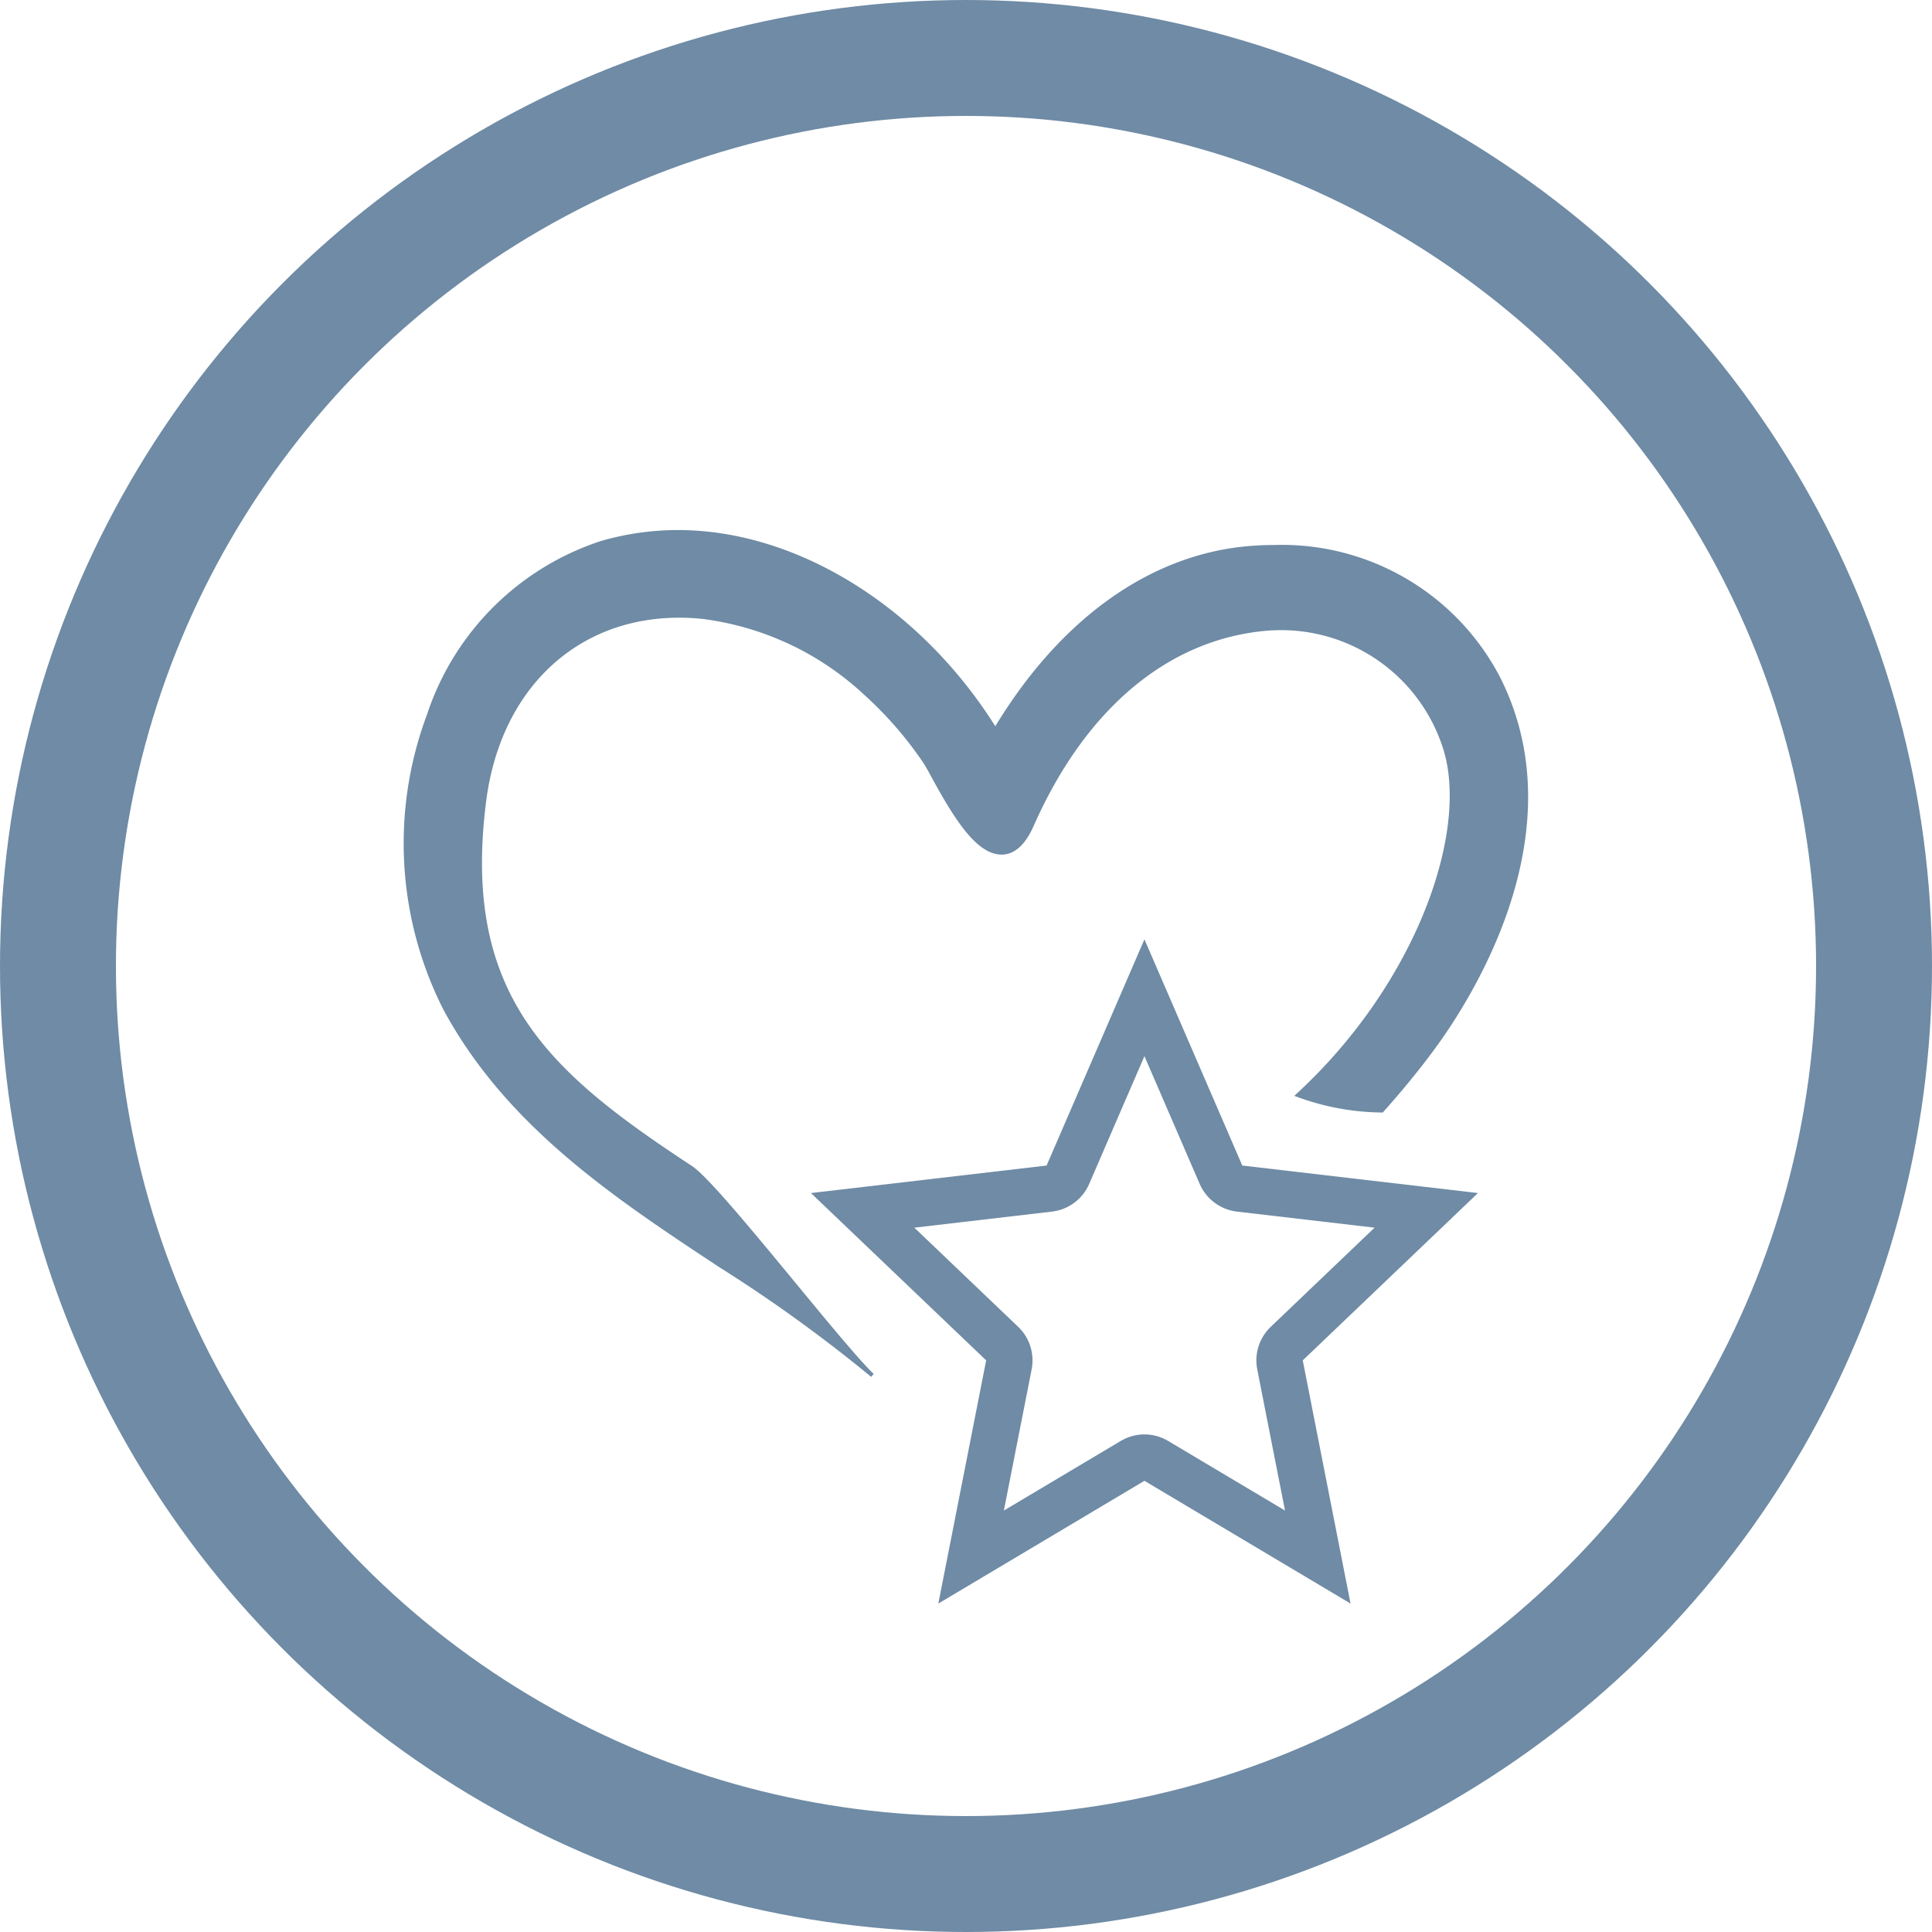 <svg xmlns="http://www.w3.org/2000/svg" width="50" height="50" viewBox="0 0 50 50">
  <defs>
    <style>
      .cls-1, .cls-3, .cls-5 {
        fill: none;
      }

      .cls-1, .cls-2 {
        stroke: #6f8ba5;
      }

      .cls-1 {
        stroke-width: 3px;
      }

      .cls-2 {
        fill: #6f8ba5;
        stroke-width: 0.1px;
      }

      .cls-3 {
        stroke-linecap: round;
        stroke-linejoin: round;
      }

      .cls-4, .cls-6 {
        stroke: none;
      }

      .cls-6 {
        fill: #6f8ba5;
      }
    </style>
  </defs>
  <g id="Group_8703" data-name="Group 8703" transform="translate(-180 -359.613)">
    <g id="Ellipse_237" data-name="Ellipse 237" class="cls-1" transform="translate(180 359.613)">
      <circle class="cls-4" cx="25" cy="25" r="25"/>
      <circle class="cls-5" cx="25" cy="25" r="23.5"/>
    </g>
    <g id="Group_8225" data-name="Group 8225" transform="translate(190.501 374.754)">
      <g id="Group_319" data-name="Group 319" transform="translate(0 -1.372)">
        <g id="Group_318" data-name="Group 318">
          <path id="Path_90" data-name="Path 90" class="cls-2" d="M7.378,29.38c-3.667-2.409-6-4.411-5.344-9.5C2.409,16.978,4.388,15.1,7.077,15.1a5.757,5.757,0,0,1,.6.031,7.569,7.569,0,0,1,4.206,1.962,9.734,9.734,0,0,1,1.558,1.791c.052.078.133.225.227.4.541.985,1.122,1.947,1.752,1.947.312,0,.577-.24.786-.714,1.335-3.021,3.465-4.823,6-5.073.147-.015.3-.022.444-.022a4.448,4.448,0,0,1,4.24,3.084c.7,2.153-.673,6.119-3.8,9a6.481,6.481,0,0,0,2.174.4c.438-.492.861-1,1.261-1.537.926-1.236,3.787-5.582,1.765-9.631a6.315,6.315,0,0,0-5.828-3.419c-.244,0-.491.012-.734.036-2.511.248-4.8,1.915-6.469,4.7-1.935-3.12-5.134-5.123-8.21-5.123a7.085,7.085,0,0,0-1.991.284A7,7,0,0,0,.6,17.667a9.465,9.465,0,0,0,.418,7.6c1.632,3.025,4.431,4.872,7.136,6.657a38.213,38.213,0,0,1,3.923,2.834C11.183,33.9,8.082,29.842,7.378,29.38Z" transform="translate(-0.001 -12.933)"/>
        </g>
      </g>
      <g id="Path_91" data-name="Path 91" class="cls-3" transform="translate(-160.492 -150.924)">
        <path class="cls-4" d="M179.609,160.093l2.532,5.854,6.1.712-4.535,4.33,1.238,6.294-5.334-3.178-5.334,3.178,1.238-6.294-4.535-4.33,6.1-.712Z"/>
        <path class="cls-6" d="M 179.609 163.116 L 178.179 166.423 C 178.009 166.816 177.642 167.089 177.217 167.139 L 173.654 167.555 L 176.342 170.122 C 176.638 170.404 176.769 170.819 176.69 171.221 L 175.971 174.876 L 178.995 173.075 C 179.373 172.849 179.845 172.849 180.223 173.075 L 183.247 174.876 L 182.528 171.221 C 182.449 170.819 182.581 170.404 182.877 170.122 L 185.565 167.555 L 182.002 167.139 C 181.576 167.089 181.21 166.816 181.039 166.423 L 179.609 163.116 M 179.609 160.093 L 182.141 165.947 L 188.24 166.659 L 183.706 170.989 L 184.943 177.283 L 179.609 174.106 L 174.275 177.283 L 175.513 170.989 L 170.978 166.659 L 177.077 165.947 L 179.609 160.093 Z"/>
      </g>
    </g>
  </g>
</svg>
